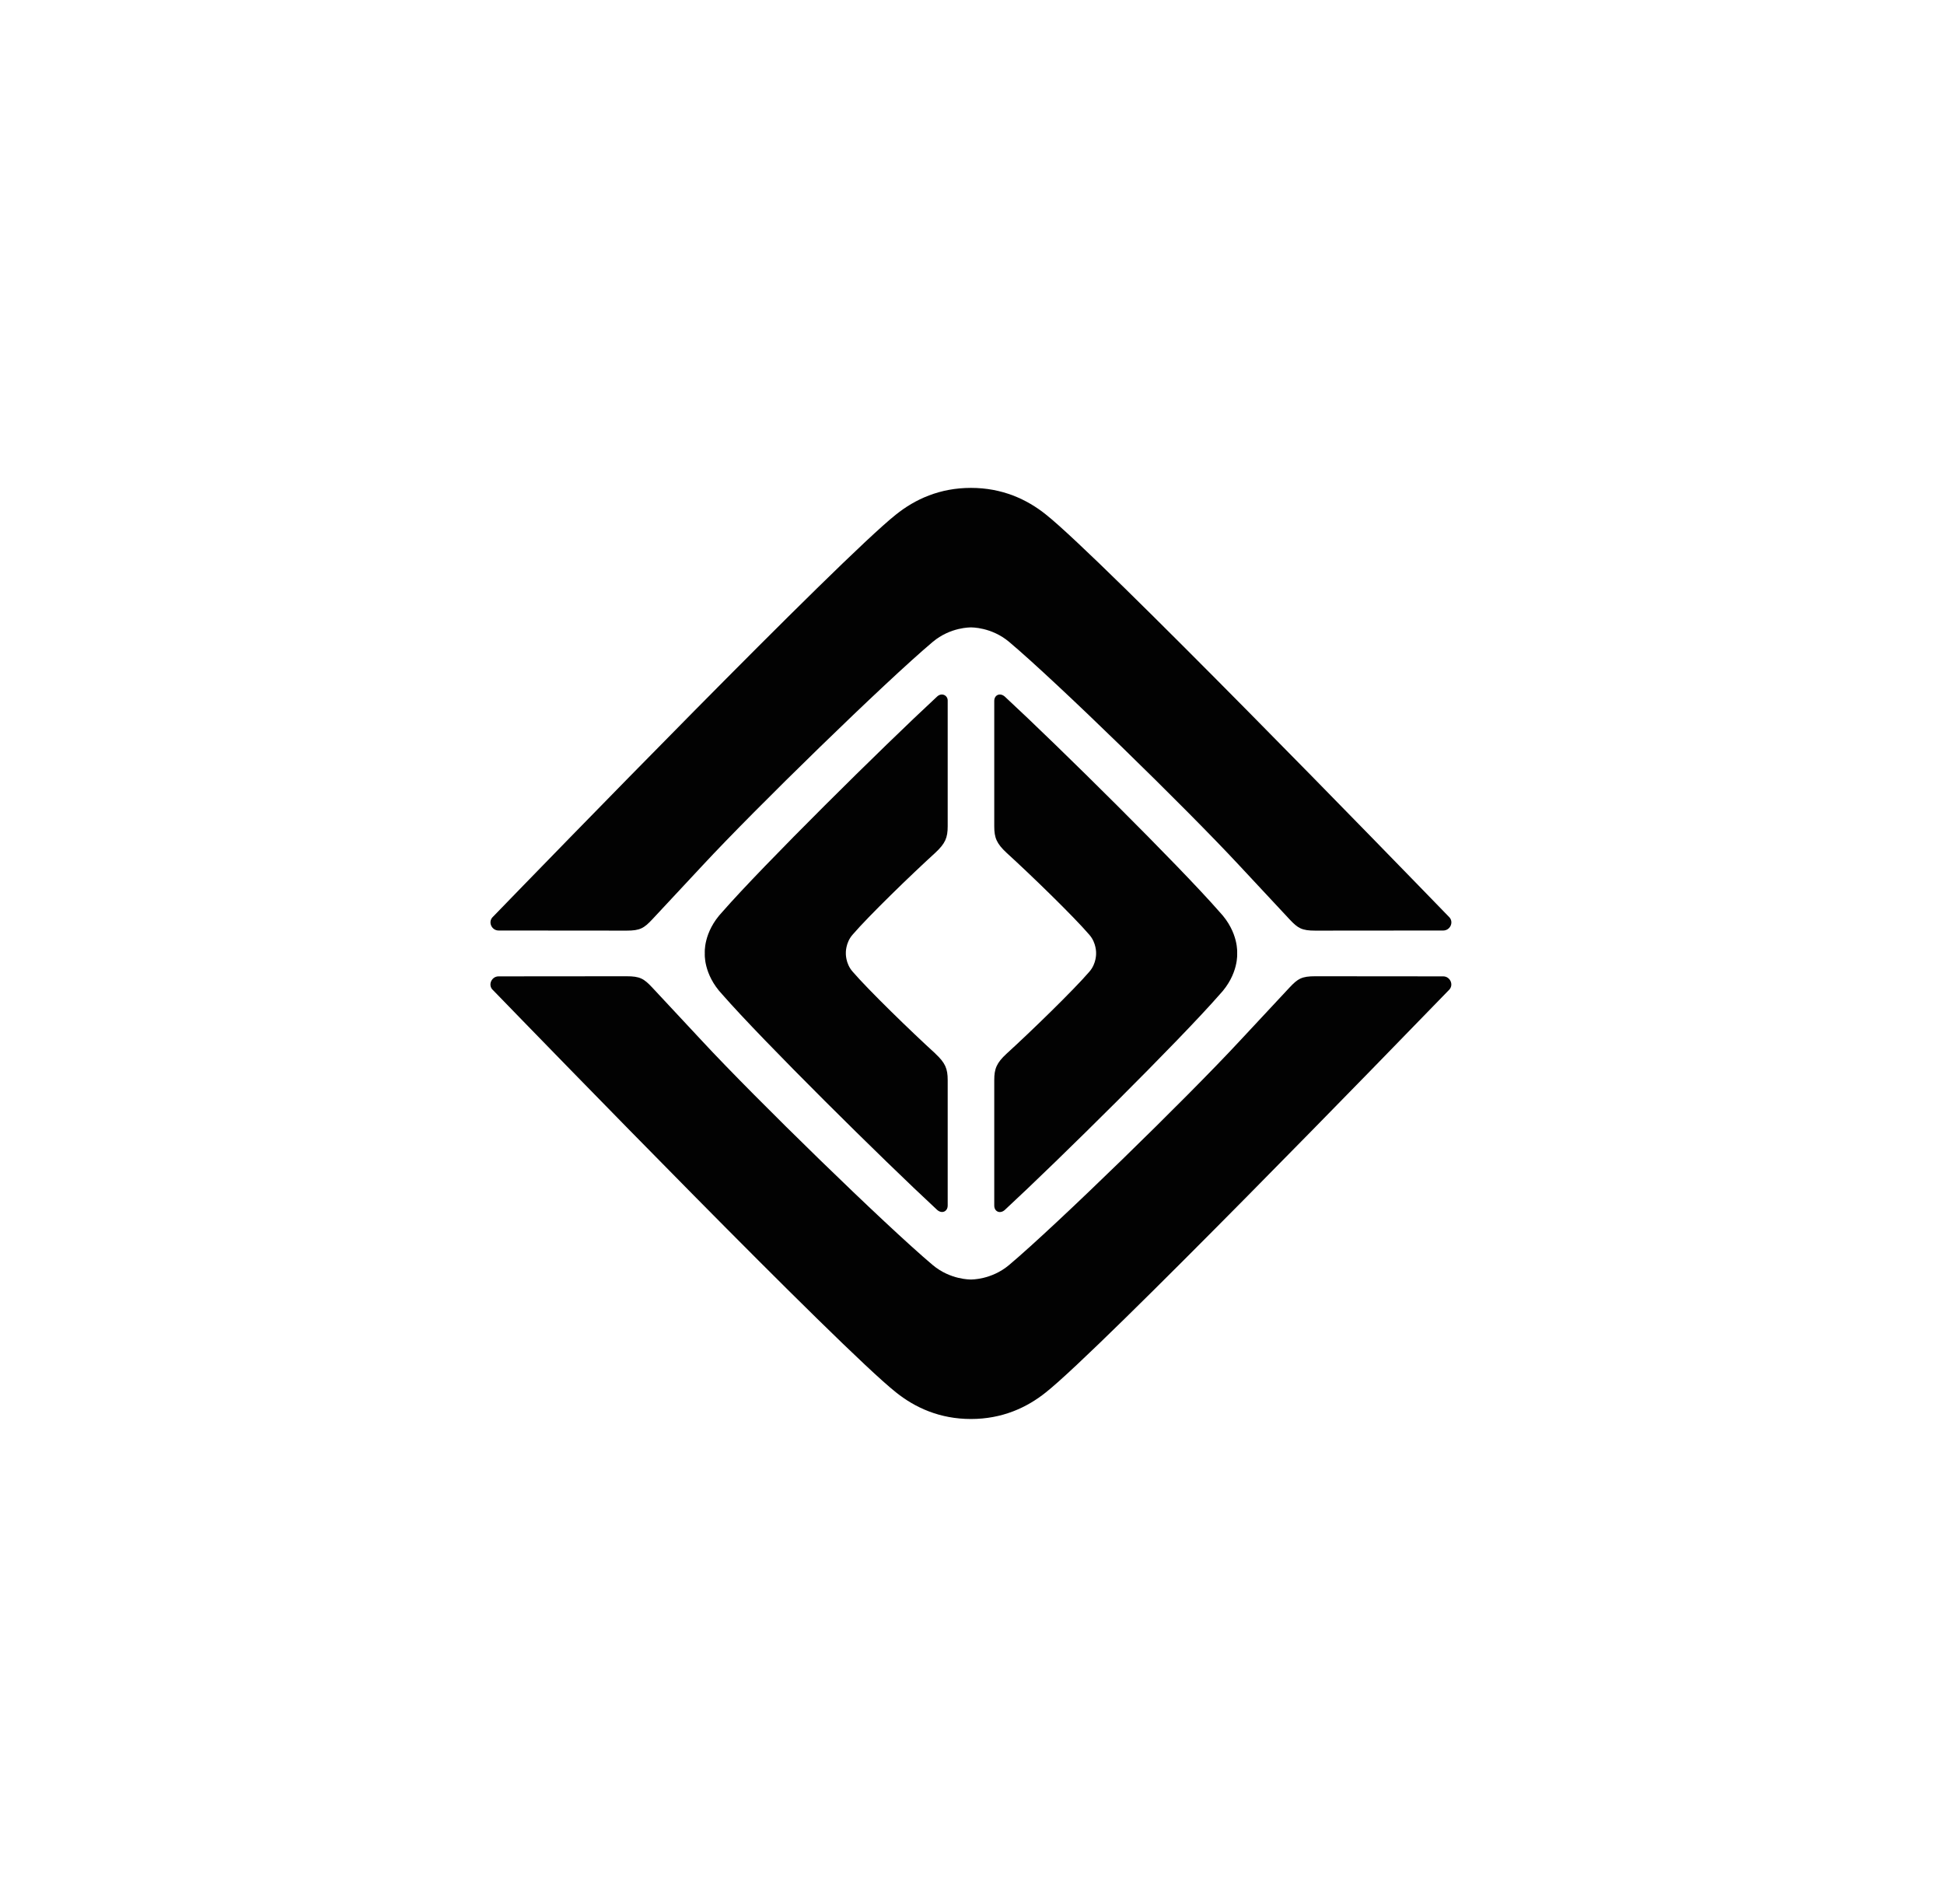 <?xml version="1.0" encoding="utf-8"?>
<!-- Generator: Adobe Illustrator 26.3.1, SVG Export Plug-In . SVG Version: 6.00 Build 0)  -->
<svg version="1.1" id="Layer_1" xmlns="http://www.w3.org/2000/svg" xmlns:xlink="http://www.w3.org/1999/xlink" x="0px" y="0px"
	 viewBox="0 0 879.99 861.61" style="enable-background:new 0 0 879.99 861.61;" xml:space="preserve">
<style type="text/css">
	.st0{fill:#020202;}
	.st1{fill:none;}
</style>
<g>
	<path class="st0" d="M656.14,415.18c-24.59-25.35-157.7-162.5-182.65-182.29c-8.69-6.98-19.91-12.09-33.97-12.09
		c-14.08,0-25.28,5.11-33.97,12.09c-24.97,19.79-158.08,156.92-182.67,182.29c-2.01,2.32-0.21,5.94,2.82,5.94
		c12.31,0,40.79,0.05,57.95,0.05c6.06,0,7.84-1.06,11.65-5.13c3.81-4.07,22.72-24.36,22.72-24.36
		c24.07-25.92,82.75-83.12,104.2-101.18c8.05-6.76,17.16-6.55,17.3-6.55c0.12,0,9.23-0.21,17.28,6.55
		c21.45,18.04,80.13,75.27,104.2,101.18c0,0,18.91,20.29,22.72,24.36c3.81,4.07,5.58,5.13,11.65,5.13c17.16,0,45.66-0.05,57.94-0.05
		C656.36,421.12,658.16,417.5,656.14,415.18z"/>
	<path class="st0" d="M222.89,447.81c24.59,25.35,157.7,162.5,182.65,182.29c8.69,6.98,19.91,12.09,33.97,12.09
		c14.08,0,25.28-5.11,33.97-12.09c24.95-19.79,158.03-156.92,182.64-182.29c2.01-2.32,0.21-5.94-2.82-5.94
		c-12.31,0-40.79-0.05-57.95-0.05c-6.06,0-7.84,1.06-11.65,5.13c-3.81,4.07-22.72,24.36-22.72,24.36
		c-24.07,25.92-82.75,83.12-104.2,101.19c-8.05,6.76-17.16,6.55-17.3,6.55c-0.12,0-9.23,0.21-17.28-6.55
		c-21.45-18.07-80.13-75.27-104.2-101.19c0,0-18.91-20.29-22.72-24.36c-3.81-4.07-5.59-5.13-11.65-5.13
		c-17.16,0-45.66,0.05-57.95,0.05c-3.03,0-4.83,3.62-2.82,5.94"/>
	<path class="st0" d="M423.43,476.83c-10.98-10-30.3-28.76-37.49-37.12c-3.27-3.71-3.05-8.35-3.05-8.35s-0.21-4.64,3.05-8.35
		c7.19-8.39,26.51-27.12,37.49-37.12c4.5-4.19,5.56-6.81,5.56-11.94c0-15.87,0-45.66,0-56.94c0-2.3-2.67-3.71-4.76-1.8
		c-24.45,22.63-78.99,76.59-97.26,97.5c-8.74,9.27-7.93,18.68-7.93,18.68s-0.81,9.41,7.93,18.68c18.27,20.9,72.81,74.87,97.26,97.5
		c2.18,1.91,4.76,0.71,4.76-1.99c0-11.3,0-40.88,0-56.77c0-5.13-1.07-7.78-5.56-11.94"/>
	<path class="st0" d="M455.63,476.88c10.98-10,30.3-28.76,37.49-37.12c3.27-3.71,3.05-8.35,3.05-8.35s0.21-4.64-3.05-8.35
		c-7.19-8.39-26.51-27.12-37.49-37.12c-4.5-4.19-5.56-6.81-5.56-11.94c0-15.87,0-45.47,0-56.77c0-2.7,2.56-3.88,4.76-1.99
		c24.45,22.63,78.99,76.59,97.26,97.5c8.74,9.27,7.93,18.68,7.93,18.68s0.81,9.41-7.93,18.68c-18.27,20.9-72.81,74.87-97.26,97.5
		c-2.18,1.91-4.76,0.71-4.76-1.99c0-11.3,0-40.88,0-56.77C450.06,483.69,451.13,481.04,455.63,476.88z"/>
</g>
<rect x="0.5" y="0.5" class="st1" width="878.99" height="860.61"/>
</svg>
